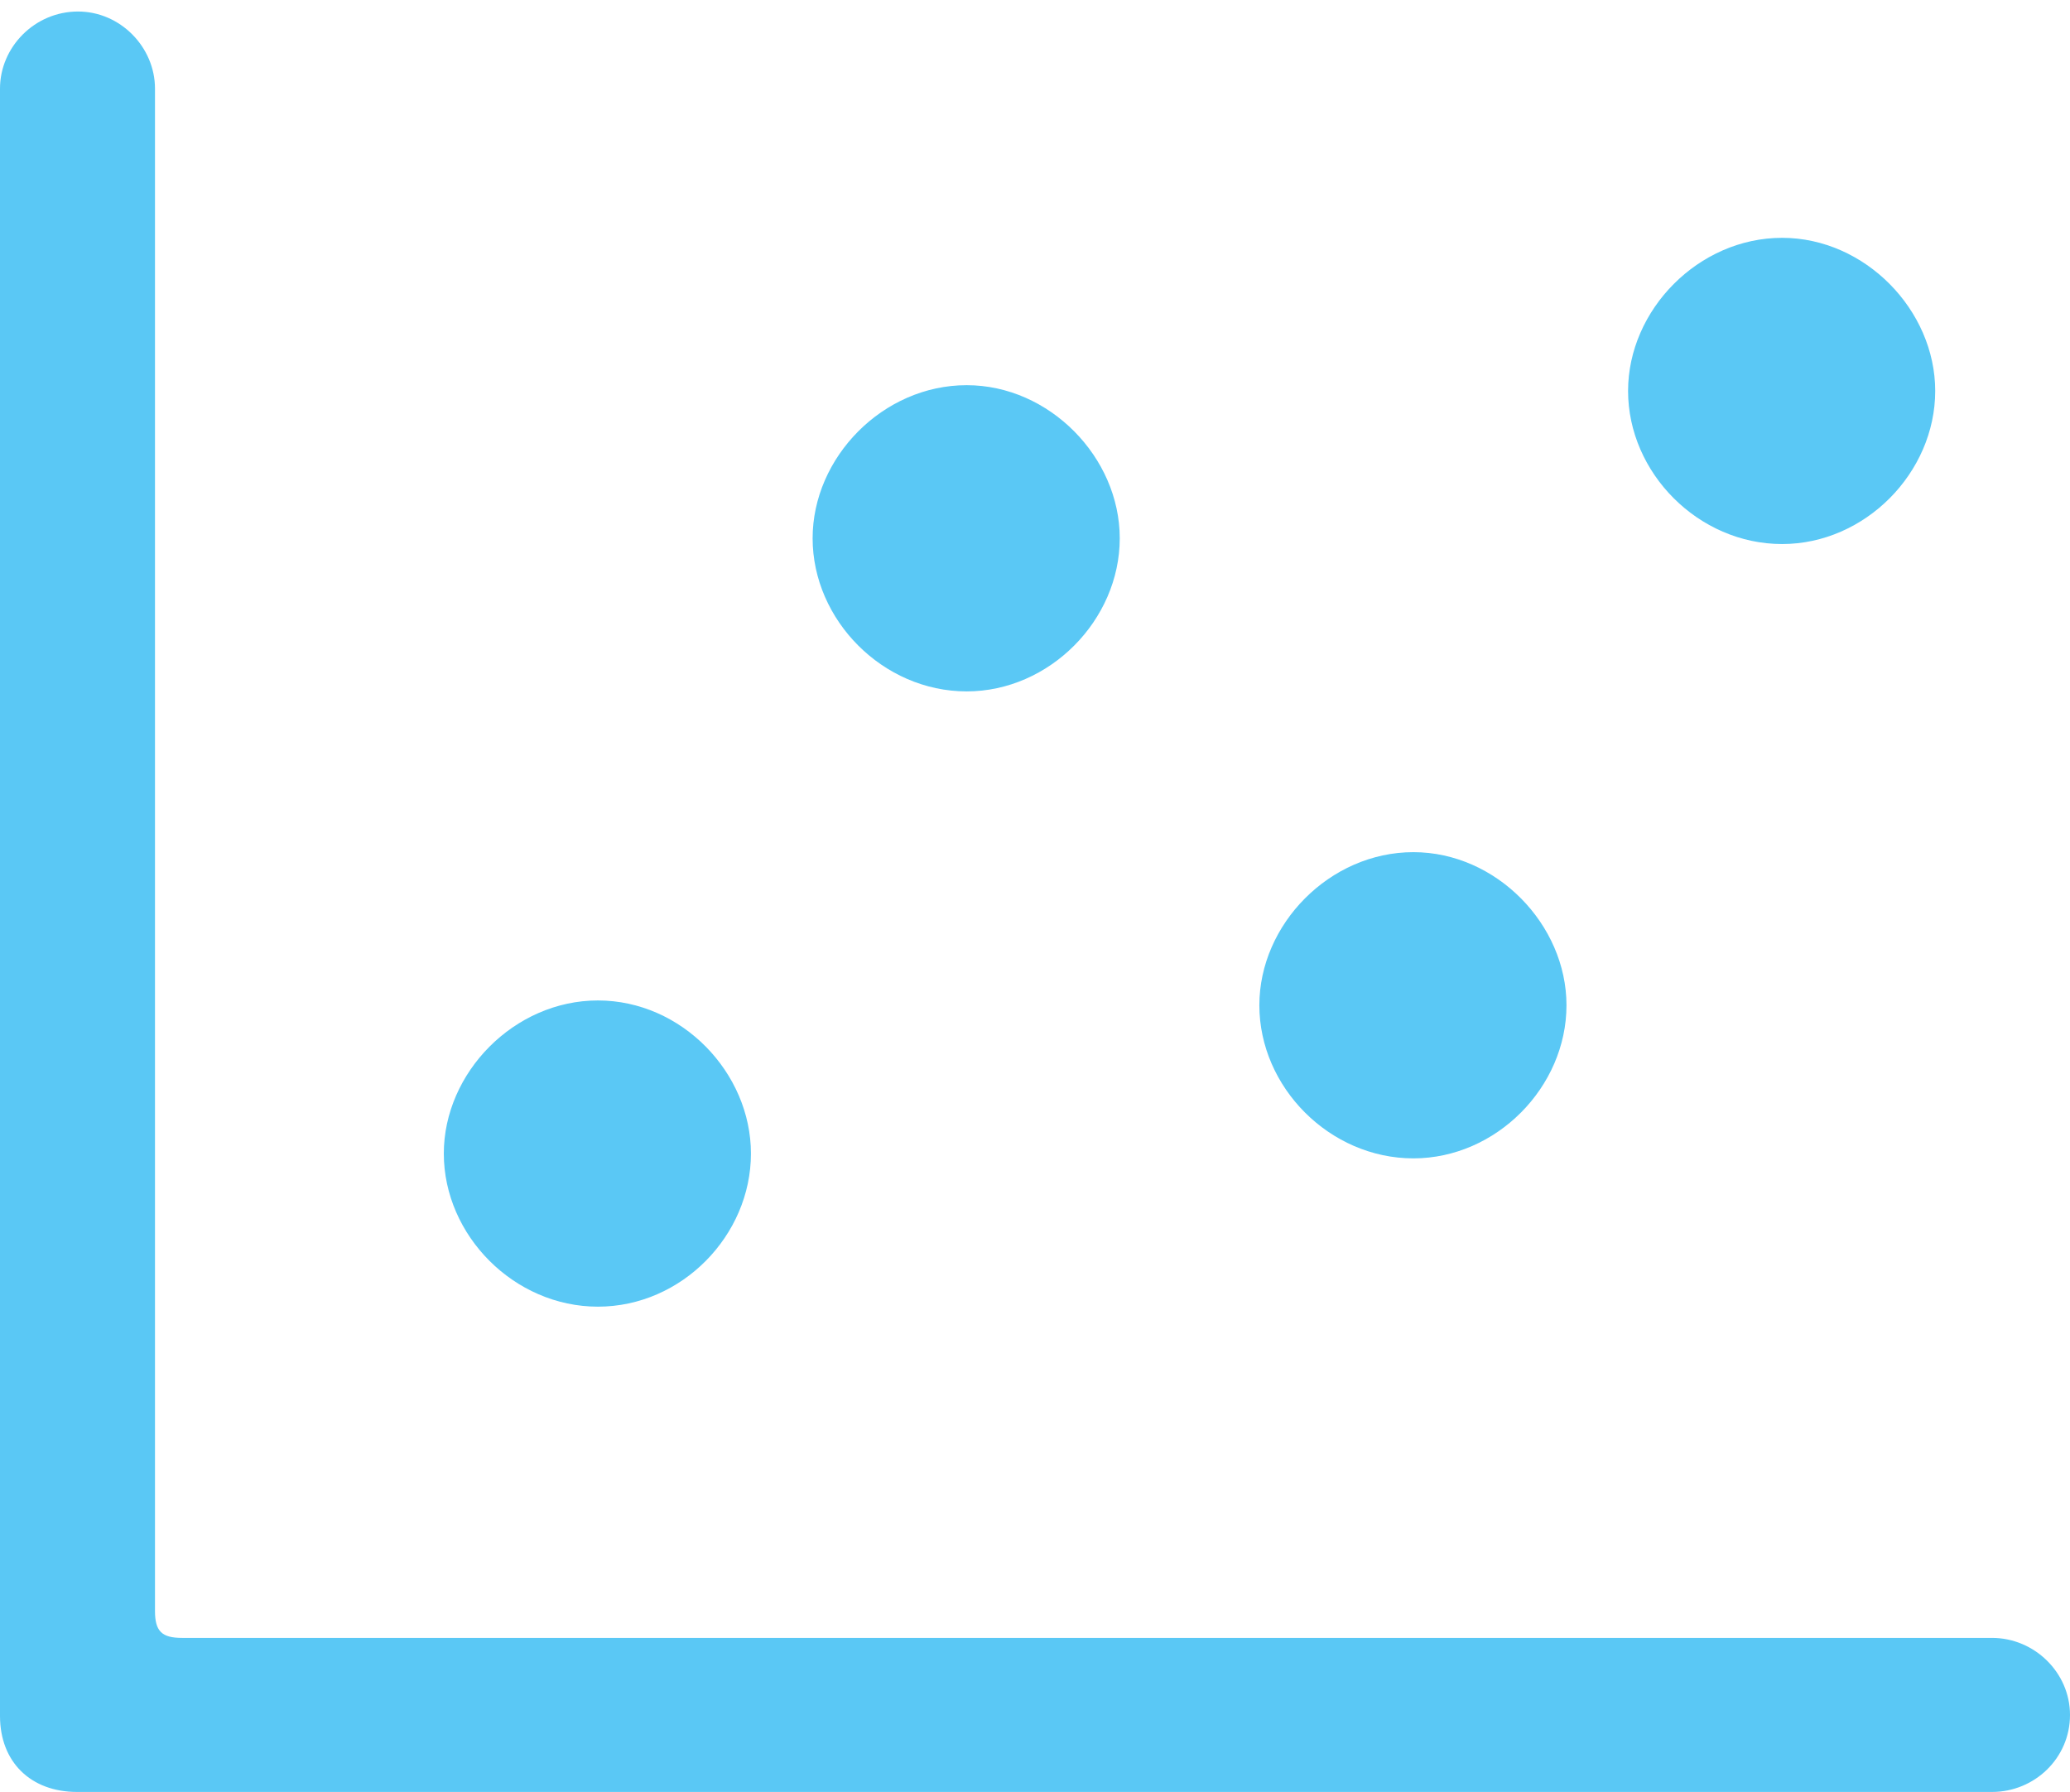 <?xml version="1.0" encoding="UTF-8"?>
<!--Generator: Apple Native CoreSVG 175.5-->
<!DOCTYPE svg
PUBLIC "-//W3C//DTD SVG 1.1//EN"
       "http://www.w3.org/Graphics/SVG/1.1/DTD/svg11.dtd">
<svg version="1.1" xmlns="http://www.w3.org/2000/svg" xmlns:xlink="http://www.w3.org/1999/xlink" width="26.245" height="22.717">
 <g>
  <rect height="22.717" opacity="0" width="26.245" x="0" y="0"/>
  <path d="M0.977 22.717L25.256 22.717C25.794 22.717 26.245 22.29 26.245 21.741C26.245 21.204 25.794 20.764 25.256 20.764L2.307 20.764C2.051 20.764 1.965 20.679 1.965 20.422L1.965 1.123C1.965 0.598 1.526 0.146 0.989 0.146C0.439 0.146 0 0.598 0 1.123L0 21.753C0 22.339 0.391 22.717 0.977 22.717ZM7.581 16.565C8.643 16.565 9.521 15.662 9.521 14.624C9.521 13.599 8.643 12.683 7.581 12.683C6.519 12.683 5.627 13.599 5.627 14.624C5.627 15.662 6.519 16.565 7.581 16.565ZM12.256 8.765C13.306 8.765 14.197 7.861 14.197 6.824C14.197 5.798 13.306 4.883 12.256 4.883C11.194 4.883 10.303 5.798 10.303 6.824C10.303 7.861 11.194 8.765 12.256 8.765ZM17.92 14.685C18.97 14.685 19.861 13.782 19.861 12.744C19.861 11.719 18.97 10.803 17.92 10.803C16.858 10.803 15.967 11.719 15.967 12.744C15.967 13.782 16.858 14.685 17.92 14.685ZM22.595 6.897C23.645 6.897 24.536 5.994 24.536 4.956C24.536 3.931 23.645 3.015 22.595 3.015C21.533 3.015 20.642 3.931 20.642 4.956C20.642 5.994 21.533 6.897 22.595 6.897Z" fill="#5ac8f5"/>
 </g>
</svg>
